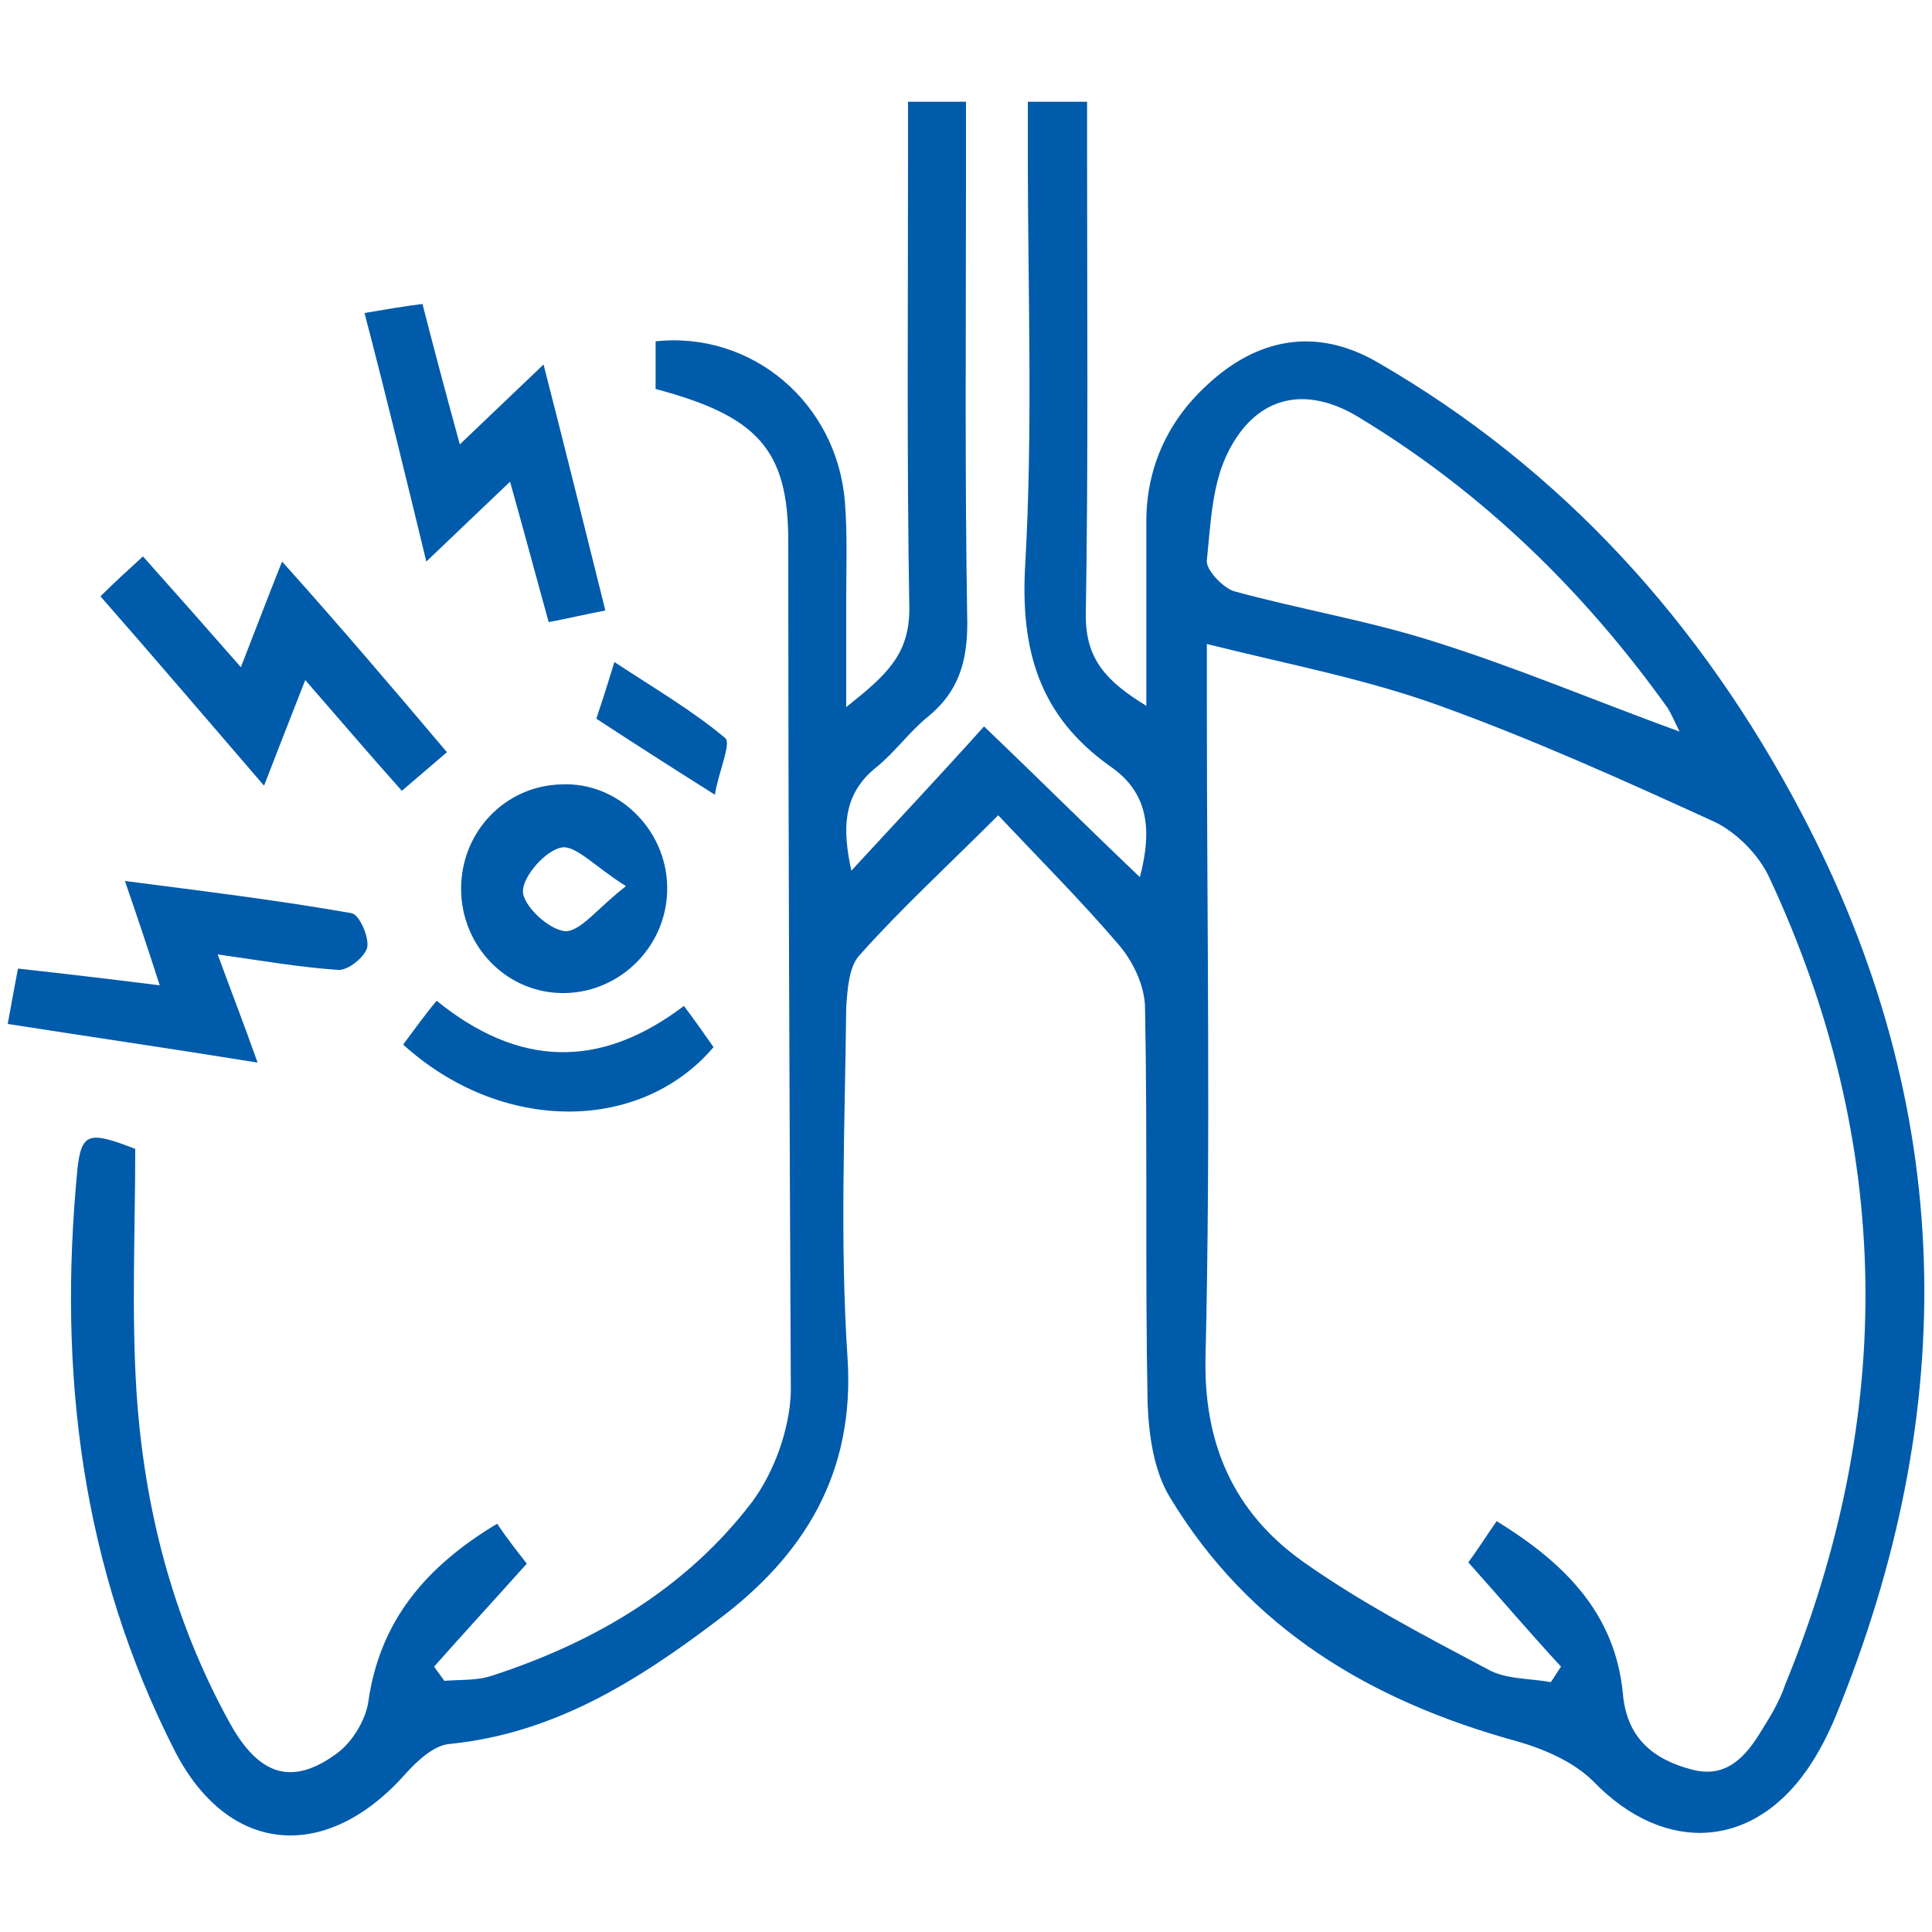<?xml version="1.0" encoding="utf-8"?>
<!-- Generator: Adobe Illustrator 24.3.0, SVG Export Plug-In . SVG Version: 6.00 Build 0)  -->
<svg version="1.1" id="Layer_1" xmlns="http://www.w3.org/2000/svg" xmlns:xlink="http://www.w3.org/1999/xlink" x="0px" y="0px"
	 viewBox="0 0 150 150" style="enable-background:new 0 0 150 150;" xml:space="preserve">
<style type="text/css">
	.st0{fill:#005BAB;}
</style>
<g>
	<path class="st0" d="M10.5,89.2c0,6.3-0.3,12.6,0.1,18.9c0.6,9,2.8,17.6,7.2,25.6c2.3,4.2,4.9,5,8.4,2.4c1.2-0.9,2.2-2.6,2.4-4
		c0.9-6.3,4.5-10.5,10-13.8c0.8,1.2,1.6,2.2,2.3,3.1c-2.5,2.8-4.9,5.4-7.2,8c0.3,0.4,0.5,0.7,0.8,1.1c1.2-0.1,2.5,0,3.7-0.4
		c8-2.6,15.1-6.8,20.2-13.5c1.7-2.3,2.9-5.6,3-8.5C61.3,86,61.2,64,61.2,42c0-7.1-2.4-9.7-10.3-11.8c0-1.2,0-2.5,0-3.7
		c7.5-0.8,14.1,4.8,14.7,12.5c0.2,2.5,0.1,5,0.1,7.5c0,2.5,0,4.9,0,8.4c3-2.4,4.9-4,4.9-7.6c-0.2-11.8-0.1-23.6-0.1-35.4
		c0-1.3,0-2.6,0-4c1.6,0,2.9,0,4.5,0c0,2,0,3.7,0,5.5c0,11.7-0.1,23.4,0.1,35c0,3-0.7,5.3-3,7.2c-1.5,1.2-2.6,2.8-4.1,4
		c-2.6,2.1-2.6,4.8-1.9,8c3.5-3.8,6.8-7.3,10.3-11.2c4.5,4.3,8.1,7.9,12.1,11.7c1-3.8,0.6-6.6-2.3-8.6c-5.5-3.9-7-9-6.6-15.7
		c0.6-10.6,0.2-21.2,0.2-31.8c0-1.3,0-2.6,0-4.1c1.6,0,2.9,0,4.6,0c0,1.3,0,2.5,0,3.8c0,12,0.1,24.1-0.1,36.1c0,3.4,1.6,5.1,4.7,7
		c0-5.1,0-9.7,0-14.3c0-4.1,1.6-7.7,4.6-10.5c4-3.8,8.6-4.6,13.3-1.9c14.4,8.3,25.2,20.3,32.9,34.9c12.1,22.9,12.5,46.4,2.7,70.3
		c-0.5,1.2-1.1,2.4-1.8,3.5c-4.3,6.8-11.4,7.3-17,1.5c-1.5-1.5-3.8-2.5-5.9-3.1c-11.3-3.1-20.8-8.7-27-19c-1.2-2-1.6-4.7-1.7-7.2
		c-0.2-10.2,0-20.5-0.2-30.7c0-1.7-0.9-3.6-2-4.9c-2.9-3.4-6.1-6.6-9.4-10.1c-4,4-7.6,7.3-10.8,10.9c-0.8,0.9-0.9,2.6-1,4
		c-0.1,9.1-0.5,18.1,0.1,27.2c0.6,9-3.4,15.4-10.1,20.4c-6.2,4.7-12.7,8.8-20.8,9.6c-1.2,0.1-2.5,1.3-3.4,2.3
		c-6.1,6.9-13.7,6.4-17.9-1.7C6.3,121.7,4.5,106.5,6,90.9C6.3,87.9,6.9,87.8,10.5,89.2z M93.7,50c0,2.2,0,3.5,0,4.8
		c0,16.8,0.3,33.6-0.1,50.4c-0.2,6.9,2.2,12.2,7.5,16c4.5,3.2,9.5,5.8,14.4,8.4c1.4,0.8,3.3,0.7,4.9,1c0.3-0.4,0.5-0.8,0.8-1.2
		c-2.4-2.6-4.7-5.3-7.2-8.1c0.6-0.8,1.3-1.9,2.2-3.2c5.2,3.2,9.2,7.1,9.8,13.4c0.3,3.4,2.3,5.1,5.4,5.9c2.7,0.7,4.2-1.1,5.4-3.1
		c0.7-1.1,1.4-2.3,1.8-3.5c8.6-21,8.4-42-1.2-62.6c-0.8-1.8-2.6-3.6-4.3-4.4c-7-3.2-14.1-6.4-21.3-9C106,52.7,100.1,51.6,93.7,50z
		 M130.4,56.8c-0.4-0.8-0.6-1.3-0.9-1.8c-6.5-9.1-14.4-16.8-24-22.6c-4.1-2.5-7.9-1.7-10.1,2.6c-1.3,2.5-1.4,5.6-1.7,8.5
		c-0.1,0.7,1.2,2.1,2.1,2.4c5.1,1.4,10.5,2.3,15.5,3.9C117.7,51.8,123.8,54.4,130.4,56.8z"/>
	<path class="st0" d="M28.3,24.3c1.8-0.3,2.9-0.5,4.5-0.7c0.9,3.5,1.8,6.9,2.9,10.9c2.3-2.2,4.1-3.9,6.5-6.2
		c1.7,6.6,3.2,12.7,4.8,19.1c-1.6,0.3-2.8,0.6-4.4,0.9c-1-3.6-1.9-7-3-10.9c-2.2,2.1-4.1,3.9-6.5,6.2C31.5,37,30,30.8,28.3,24.3z"/>
	<path class="st0" d="M34.7,58.4c-1.3,1.1-2.2,1.9-3.5,3c-2.5-2.8-4.8-5.5-7.5-8.6c-1.1,2.8-2,5.1-3.2,8.2
		c-4.4-5.1-8.4-9.8-12.7-14.7c1.1-1.1,2.1-2,3.3-3.1c2.5,2.8,4.8,5.4,7.6,8.6c1.1-2.8,2-5.2,3.2-8.2C26.3,48.5,30.3,53.2,34.7,58.4z
		"/>
	<path class="st0" d="M0.6,79.5c0.3-1.6,0.5-2.8,0.8-4.3c3.6,0.4,7,0.8,11,1.3c-0.9-2.8-1.7-5.2-2.7-8.1c6.2,0.8,11.9,1.5,17.6,2.5
		c0.6,0.1,1.4,1.9,1.2,2.7c-0.2,0.7-1.5,1.8-2.3,1.7c-2.9-0.2-5.8-0.7-9.3-1.2c1.1,3,2,5.3,3.1,8.4C13.2,81.4,7,80.5,0.6,79.5z"/>
	<path class="st0" d="M51.8,68.8c0.1,4.5-3.5,8.2-7.9,8.3c-4.5,0.1-8.1-3.6-8.1-8.1c0-4.4,3.4-8,7.8-8.1
		C47.9,60.7,51.7,64.3,51.8,68.8z M48.6,68.8c-2.4-1.5-3.9-3.2-5-3c-1.2,0.2-3,2.2-3,3.4c0,1.1,2,3,3.3,3.1
		C45.1,72.3,46.4,70.5,48.6,68.8z"/>
	<path class="st0" d="M31.3,81.1c0.9-1.2,1.6-2.2,2.6-3.4c6.3,5.1,12.6,5.4,19.2,0.4c0.9,1.2,1.6,2.2,2.3,3.2
		C49.7,88,38.9,88,31.3,81.1z"/>
	<path class="st0" d="M55.5,61.7c-3.8-2.4-6.3-4-9.2-5.9c0.3-0.9,0.7-2.1,1.4-4.4c3.2,2.1,6.1,3.8,8.6,5.9
		C56.8,57.7,55.8,59.9,55.5,61.7z"/>
</g>
</svg>
